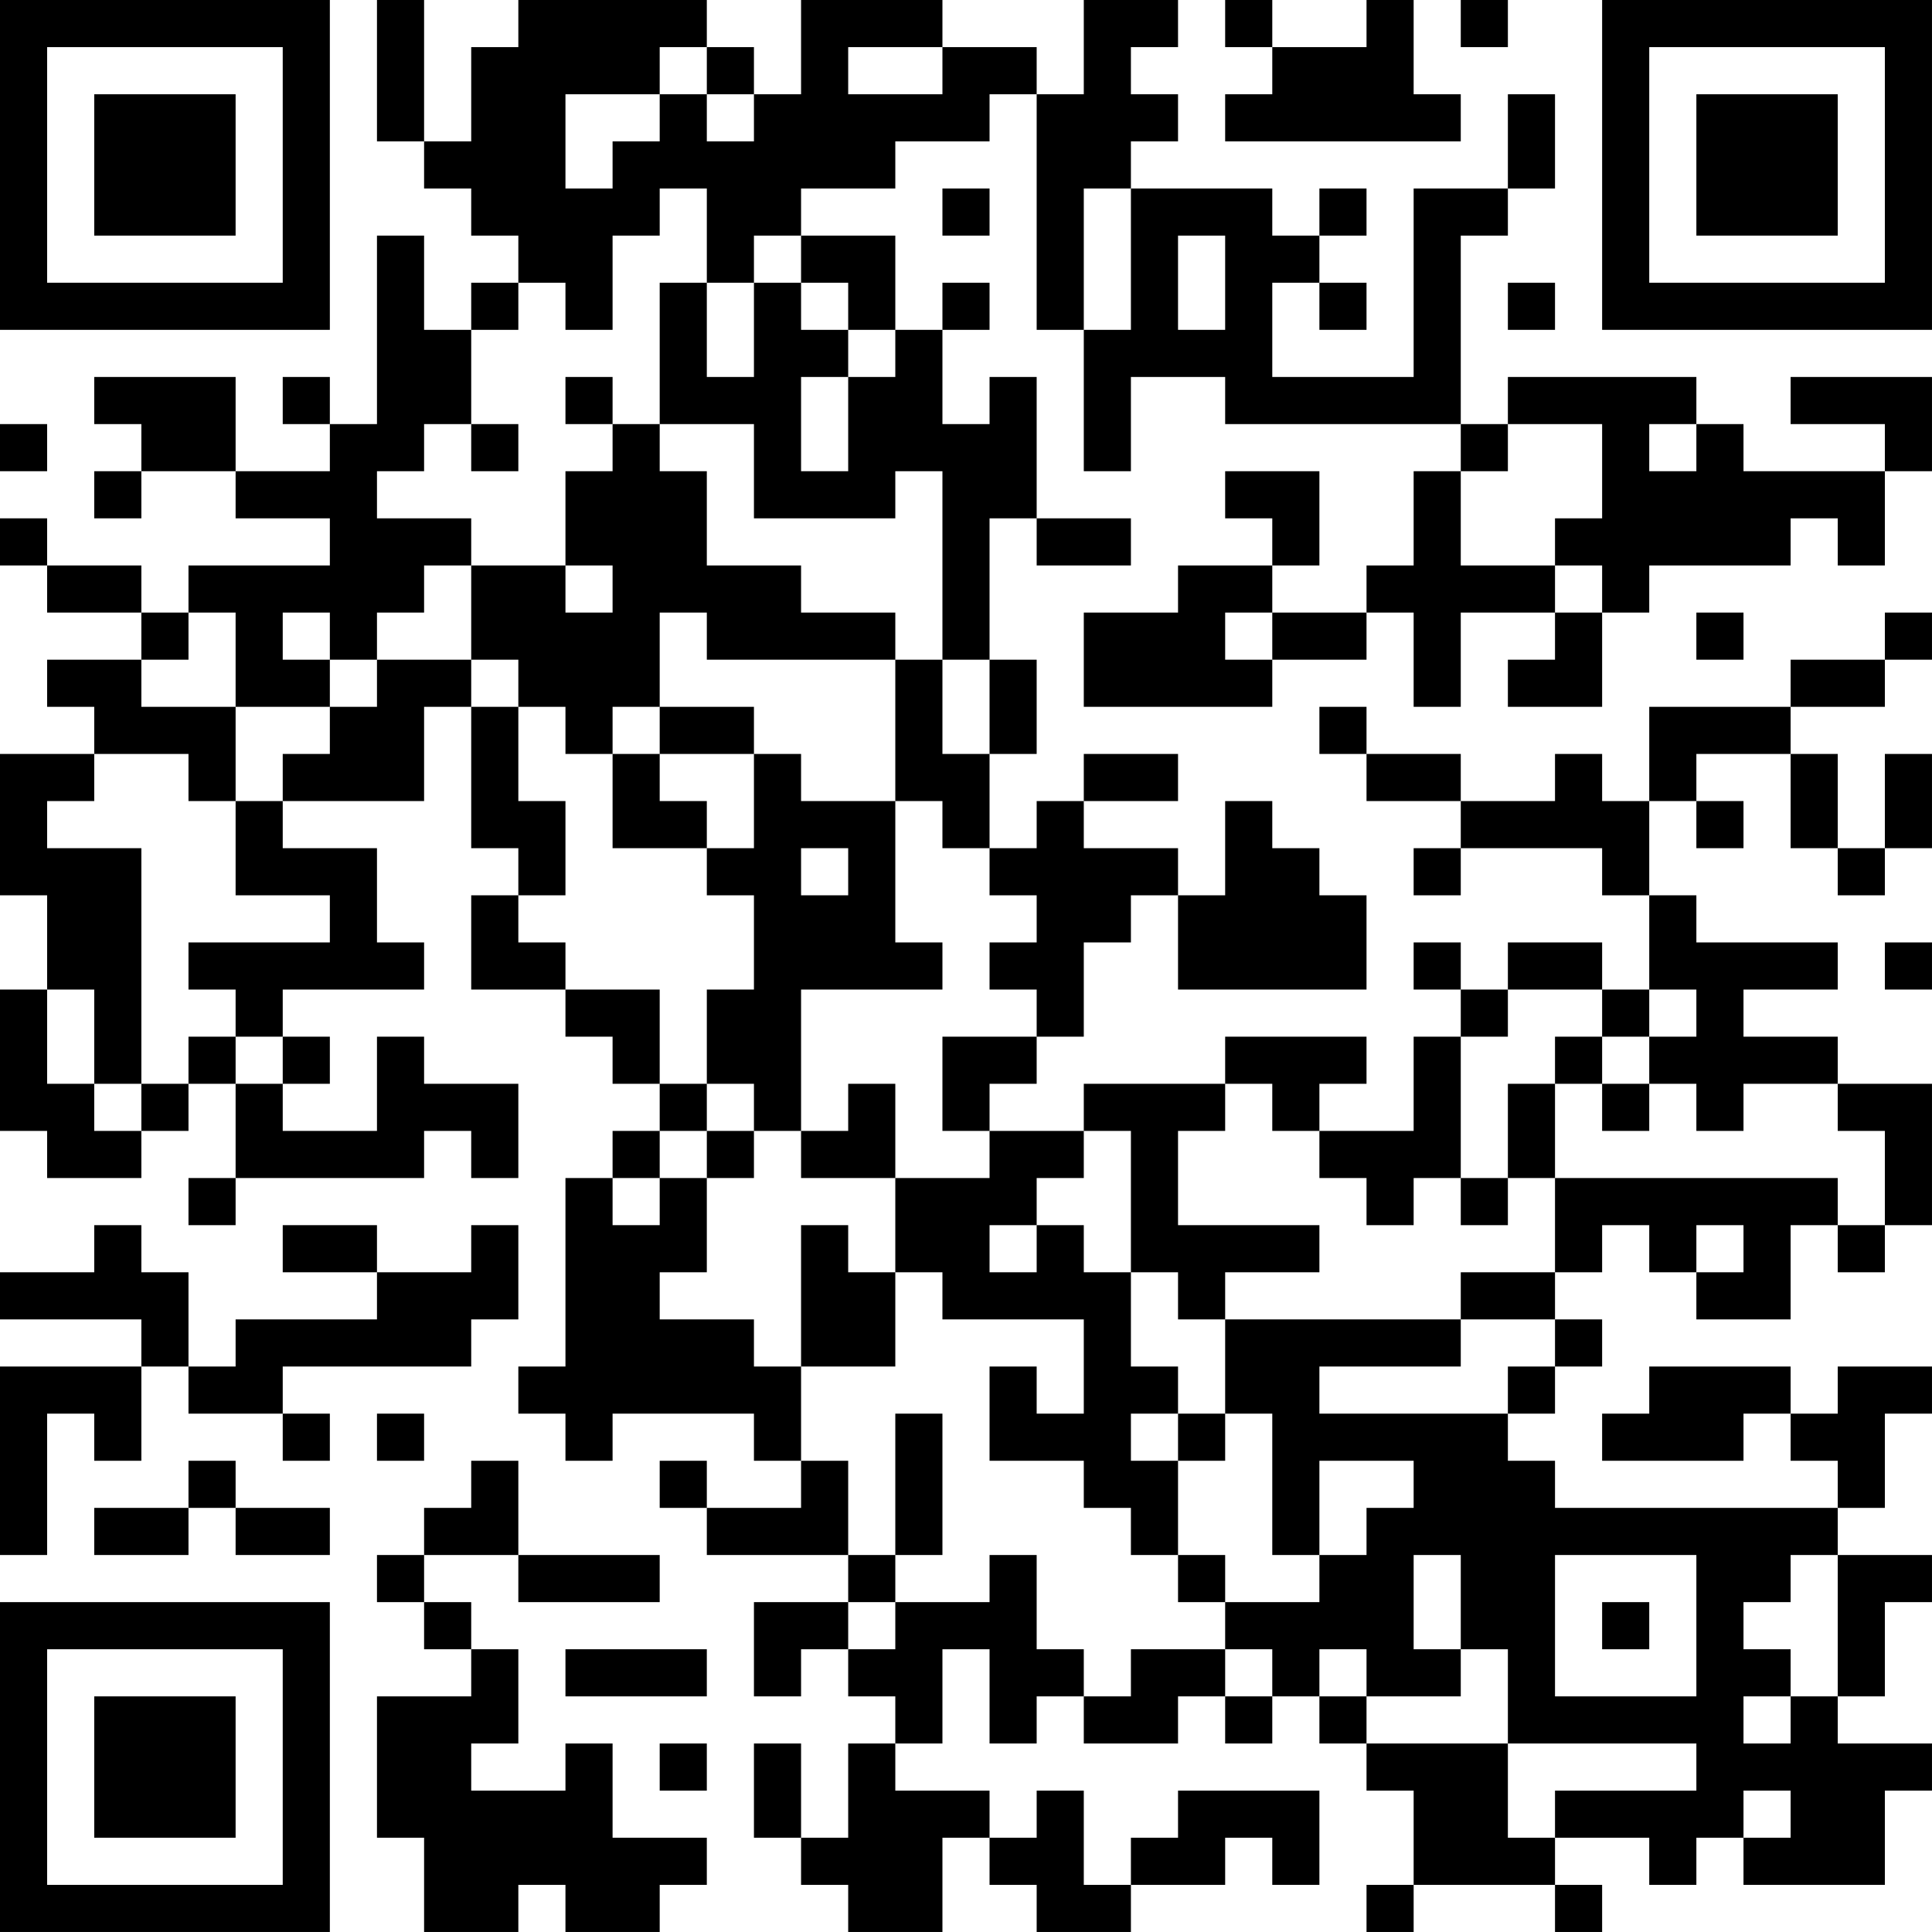 <?xml version="1.0" encoding="UTF-8"?>
<svg xmlns="http://www.w3.org/2000/svg" version="1.1" width="200" height="200" viewBox="0 0 200 200"><rect x="0" y="0" width="200" height="200" fill="#ffffff"/><g transform="scale(4.878)"><g transform="translate(0,0)"><path fill-rule="evenodd" d="M8 0L8 3L9 3L9 4L10 4L10 5L11 5L11 6L10 6L10 7L9 7L9 5L8 5L8 9L7 9L7 8L6 8L6 9L7 9L7 10L5 10L5 8L2 8L2 9L3 9L3 10L2 10L2 11L3 11L3 10L5 10L5 11L7 11L7 12L4 12L4 13L3 13L3 12L1 12L1 11L0 11L0 12L1 12L1 13L3 13L3 14L1 14L1 15L2 15L2 16L0 16L0 19L1 19L1 21L0 21L0 24L1 24L1 25L3 25L3 24L4 24L4 23L5 23L5 25L4 25L4 26L5 26L5 25L9 25L9 24L10 24L10 25L11 25L11 23L9 23L9 22L8 22L8 24L6 24L6 23L7 23L7 22L6 22L6 21L9 21L9 20L8 20L8 18L6 18L6 17L9 17L9 15L10 15L10 18L11 18L11 19L10 19L10 21L12 21L12 22L13 22L13 23L14 23L14 24L13 24L13 25L12 25L12 29L11 29L11 30L12 30L12 31L13 31L13 30L16 30L16 31L17 31L17 32L15 32L15 31L14 31L14 32L15 32L15 33L18 33L18 34L16 34L16 36L17 36L17 35L18 35L18 36L19 36L19 37L18 37L18 39L17 39L17 37L16 37L16 39L17 39L17 40L18 40L18 41L20 41L20 39L21 39L21 40L22 40L22 41L24 41L24 40L26 40L26 39L27 39L27 40L28 40L28 38L25 38L25 39L24 39L24 40L23 40L23 38L22 38L22 39L21 39L21 38L19 38L19 37L20 37L20 35L21 35L21 37L22 37L22 36L23 36L23 37L25 37L25 36L26 36L26 37L27 37L27 36L28 36L28 37L29 37L29 38L30 38L30 40L29 40L29 41L30 41L30 40L33 40L33 41L34 41L34 40L33 40L33 39L35 39L35 40L36 40L36 39L37 39L37 40L40 40L40 38L41 38L41 37L39 37L39 36L40 36L40 34L41 34L41 33L39 33L39 32L40 32L40 30L41 30L41 29L39 29L39 30L38 30L38 29L35 29L35 30L34 30L34 31L37 31L37 30L38 30L38 31L39 31L39 32L33 32L33 31L32 31L32 30L33 30L33 29L34 29L34 28L33 28L33 27L34 27L34 26L35 26L35 27L36 27L36 28L38 28L38 26L39 26L39 27L40 27L40 26L41 26L41 23L39 23L39 22L37 22L37 21L39 21L39 20L36 20L36 19L35 19L35 17L36 17L36 18L37 18L37 17L36 17L36 16L38 16L38 18L39 18L39 19L40 19L40 18L41 18L41 16L40 16L40 18L39 18L39 16L38 16L38 15L40 15L40 14L41 14L41 13L40 13L40 14L38 14L38 15L35 15L35 17L34 17L34 16L33 16L33 17L31 17L31 16L29 16L29 15L28 15L28 16L29 16L29 17L31 17L31 18L30 18L30 19L31 19L31 18L34 18L34 19L35 19L35 21L34 21L34 20L32 20L32 21L31 21L31 20L30 20L30 21L31 21L31 22L30 22L30 24L28 24L28 23L29 23L29 22L26 22L26 23L23 23L23 24L21 24L21 23L22 23L22 22L23 22L23 20L24 20L24 19L25 19L25 21L29 21L29 19L28 19L28 18L27 18L27 17L26 17L26 19L25 19L25 18L23 18L23 17L25 17L25 16L23 16L23 17L22 17L22 18L21 18L21 16L22 16L22 14L21 14L21 11L22 11L22 12L24 12L24 11L22 11L22 8L21 8L21 9L20 9L20 7L21 7L21 6L20 6L20 7L19 7L19 5L17 5L17 4L19 4L19 3L21 3L21 2L22 2L22 7L23 7L23 10L24 10L24 8L26 8L26 9L31 9L31 10L30 10L30 12L29 12L29 13L27 13L27 12L28 12L28 10L26 10L26 11L27 11L27 12L25 12L25 13L23 13L23 15L27 15L27 14L29 14L29 13L30 13L30 15L31 15L31 13L33 13L33 14L32 14L32 15L34 15L34 13L35 13L35 12L38 12L38 11L39 11L39 12L40 12L40 10L41 10L41 8L38 8L38 9L40 9L40 10L37 10L37 9L36 9L36 8L32 8L32 9L31 9L31 5L32 5L32 4L33 4L33 2L32 2L32 4L30 4L30 8L27 8L27 6L28 6L28 7L29 7L29 6L28 6L28 5L29 5L29 4L28 4L28 5L27 5L27 4L24 4L24 3L25 3L25 2L24 2L24 1L25 1L25 0L23 0L23 2L22 2L22 1L20 1L20 0L17 0L17 2L16 2L16 1L15 1L15 0L11 0L11 1L10 1L10 3L9 3L9 0ZM26 0L26 1L27 1L27 2L26 2L26 3L31 3L31 2L30 2L30 0L29 0L29 1L27 1L27 0ZM31 0L31 1L32 1L32 0ZM14 1L14 2L12 2L12 4L13 4L13 3L14 3L14 2L15 2L15 3L16 3L16 2L15 2L15 1ZM18 1L18 2L20 2L20 1ZM14 4L14 5L13 5L13 7L12 7L12 6L11 6L11 7L10 7L10 9L9 9L9 10L8 10L8 11L10 11L10 12L9 12L9 13L8 13L8 14L7 14L7 13L6 13L6 14L7 14L7 15L5 15L5 13L4 13L4 14L3 14L3 15L5 15L5 17L4 17L4 16L2 16L2 17L1 17L1 18L3 18L3 23L2 23L2 21L1 21L1 23L2 23L2 24L3 24L3 23L4 23L4 22L5 22L5 23L6 23L6 22L5 22L5 21L4 21L4 20L7 20L7 19L5 19L5 17L6 17L6 16L7 16L7 15L8 15L8 14L10 14L10 15L11 15L11 17L12 17L12 19L11 19L11 20L12 20L12 21L14 21L14 23L15 23L15 24L14 24L14 25L13 25L13 26L14 26L14 25L15 25L15 27L14 27L14 28L16 28L16 29L17 29L17 31L18 31L18 33L19 33L19 34L18 34L18 35L19 35L19 34L21 34L21 33L22 33L22 35L23 35L23 36L24 36L24 35L26 35L26 36L27 36L27 35L26 35L26 34L28 34L28 33L29 33L29 32L30 32L30 31L28 31L28 33L27 33L27 30L26 30L26 28L31 28L31 29L28 29L28 30L32 30L32 29L33 29L33 28L31 28L31 27L33 27L33 25L39 25L39 26L40 26L40 24L39 24L39 23L37 23L37 24L36 24L36 23L35 23L35 22L36 22L36 21L35 21L35 22L34 22L34 21L32 21L32 22L31 22L31 25L30 25L30 26L29 26L29 25L28 25L28 24L27 24L27 23L26 23L26 24L25 24L25 26L28 26L28 27L26 27L26 28L25 28L25 27L24 27L24 24L23 24L23 25L22 25L22 26L21 26L21 27L22 27L22 26L23 26L23 27L24 27L24 29L25 29L25 30L24 30L24 31L25 31L25 33L24 33L24 32L23 32L23 31L21 31L21 29L22 29L22 30L23 30L23 28L20 28L20 27L19 27L19 25L21 25L21 24L20 24L20 22L22 22L22 21L21 21L21 20L22 20L22 19L21 19L21 18L20 18L20 17L19 17L19 14L20 14L20 16L21 16L21 14L20 14L20 10L19 10L19 11L16 11L16 9L14 9L14 6L15 6L15 8L16 8L16 6L17 6L17 7L18 7L18 8L17 8L17 10L18 10L18 8L19 8L19 7L18 7L18 6L17 6L17 5L16 5L16 6L15 6L15 4ZM20 4L20 5L21 5L21 4ZM23 4L23 7L24 7L24 4ZM25 5L25 7L26 7L26 5ZM32 6L32 7L33 7L33 6ZM12 8L12 9L13 9L13 10L12 10L12 12L10 12L10 14L11 14L11 15L12 15L12 16L13 16L13 18L15 18L15 19L16 19L16 21L15 21L15 23L16 23L16 24L15 24L15 25L16 25L16 24L17 24L17 25L19 25L19 23L18 23L18 24L17 24L17 21L20 21L20 20L19 20L19 17L17 17L17 16L16 16L16 15L14 15L14 13L15 13L15 14L19 14L19 13L17 13L17 12L15 12L15 10L14 10L14 9L13 9L13 8ZM0 9L0 10L1 10L1 9ZM10 9L10 10L11 10L11 9ZM32 9L32 10L31 10L31 12L33 12L33 13L34 13L34 12L33 12L33 11L34 11L34 9ZM35 9L35 10L36 10L36 9ZM12 12L12 13L13 13L13 12ZM26 13L26 14L27 14L27 13ZM36 13L36 14L37 14L37 13ZM13 15L13 16L14 16L14 17L15 17L15 18L16 18L16 16L14 16L14 15ZM17 18L17 19L18 19L18 18ZM40 20L40 21L41 21L41 20ZM33 22L33 23L32 23L32 25L31 25L31 26L32 26L32 25L33 25L33 23L34 23L34 24L35 24L35 23L34 23L34 22ZM2 26L2 27L0 27L0 28L3 28L3 29L0 29L0 33L1 33L1 30L2 30L2 31L3 31L3 29L4 29L4 30L6 30L6 31L7 31L7 30L6 30L6 29L10 29L10 28L11 28L11 26L10 26L10 27L8 27L8 26L6 26L6 27L8 27L8 28L5 28L5 29L4 29L4 27L3 27L3 26ZM17 26L17 29L19 29L19 27L18 27L18 26ZM36 26L36 27L37 27L37 26ZM8 30L8 31L9 31L9 30ZM19 30L19 33L20 33L20 30ZM25 30L25 31L26 31L26 30ZM4 31L4 32L2 32L2 33L4 33L4 32L5 32L5 33L7 33L7 32L5 32L5 31ZM10 31L10 32L9 32L9 33L8 33L8 34L9 34L9 35L10 35L10 36L8 36L8 39L9 39L9 41L11 41L11 40L12 40L12 41L14 41L14 40L15 40L15 39L13 39L13 37L12 37L12 38L10 38L10 37L11 37L11 35L10 35L10 34L9 34L9 33L11 33L11 34L14 34L14 33L11 33L11 31ZM25 33L25 34L26 34L26 33ZM30 33L30 35L31 35L31 36L29 36L29 35L28 35L28 36L29 36L29 37L32 37L32 39L33 39L33 38L36 38L36 37L32 37L32 35L31 35L31 33ZM33 33L33 36L36 36L36 33ZM38 33L38 34L37 34L37 35L38 35L38 36L37 36L37 37L38 37L38 36L39 36L39 33ZM34 34L34 35L35 35L35 34ZM12 35L12 36L15 36L15 35ZM14 37L14 38L15 38L15 37ZM37 38L37 39L38 39L38 38ZM0 0L0 7L7 7L7 0ZM1 1L1 6L6 6L6 1ZM2 2L2 5L5 5L5 2ZM34 0L34 7L41 7L41 0ZM35 1L35 6L40 6L40 1ZM36 2L36 5L39 5L39 2ZM0 34L0 41L7 41L7 34ZM1 35L1 40L6 40L6 35ZM2 36L2 39L5 39L5 36Z" fill="#000000"/></g></g></svg>
